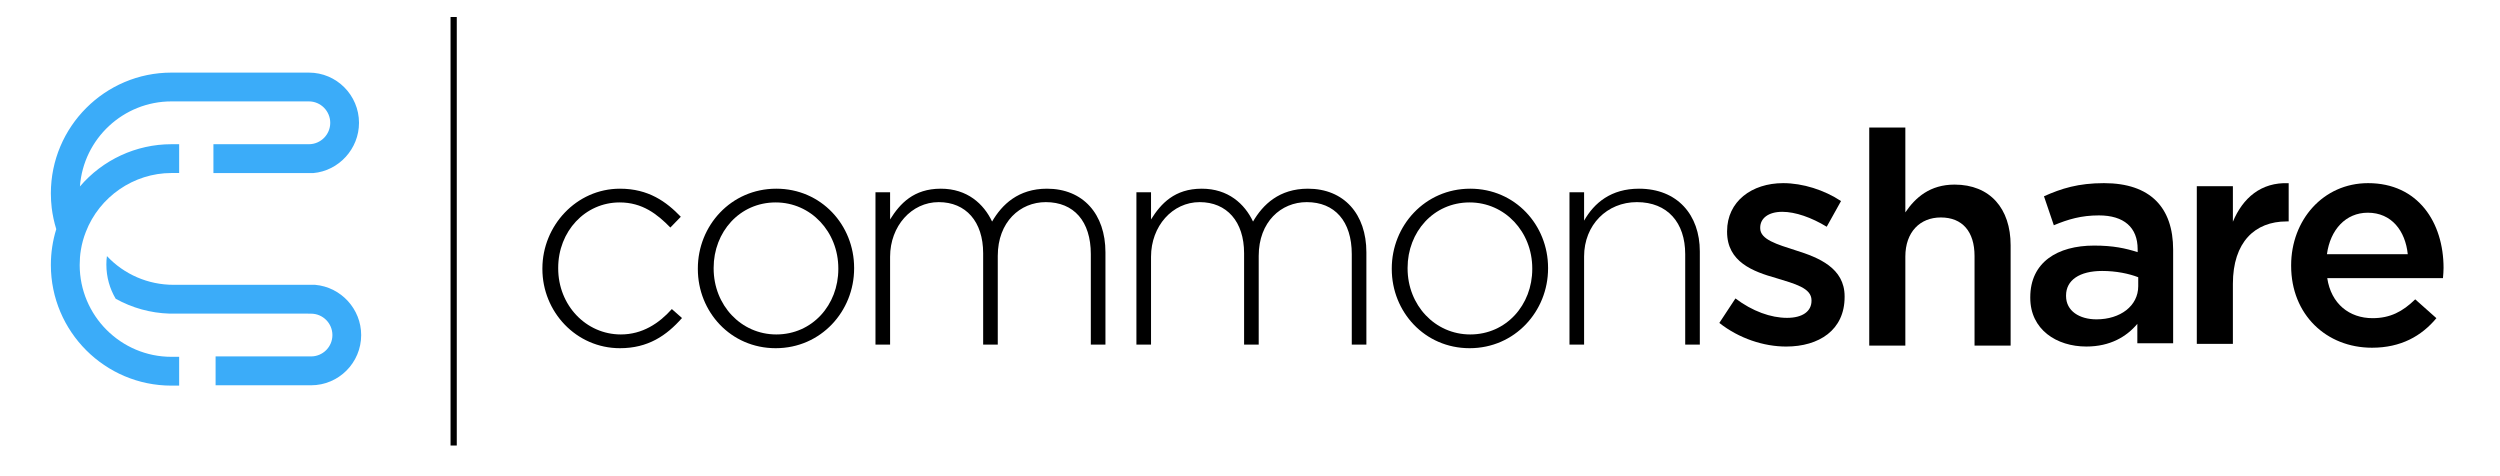 <svg width="168" height="32" viewBox="0 0 168 32" fill="none" xmlns="http://www.w3.org/2000/svg">
<path fill-rule="evenodd" clip-rule="evenodd" d="M36.449 18.08V18.039C36.449 15.169 38.734 12.68 41.661 12.68C43.585 12.68 44.787 13.563 45.75 14.567L45.048 15.29C44.166 14.386 43.164 13.603 41.641 13.603C39.316 13.603 37.511 15.551 37.511 17.999V18.039C37.511 20.509 39.376 22.475 41.721 22.475C43.164 22.475 44.286 21.733 45.148 20.769L45.83 21.371C44.787 22.556 43.545 23.399 41.661 23.399C38.715 23.399 36.449 20.95 36.449 18.08Z" fill="black"/>
<path fill-rule="evenodd" clip-rule="evenodd" d="M125.613 8.57H128.039V14.271C128.72 13.267 129.702 12.405 131.346 12.405C133.731 12.405 135.114 14.011 135.114 16.48V23.224H132.689V17.202C132.689 15.556 131.867 14.613 130.423 14.613C129.021 14.613 128.039 15.596 128.039 17.243V23.224H125.613V8.57Z" fill="black"/>
<path fill-rule="evenodd" clip-rule="evenodd" d="M143.689 18.63C143.068 18.389 142.206 18.208 141.264 18.208C139.74 18.208 138.839 18.831 138.839 19.854V19.895C138.839 20.899 139.74 21.46 140.884 21.46C142.487 21.46 143.689 20.557 143.689 19.232V18.63ZM143.629 23.066V21.762C142.908 22.624 141.805 23.287 140.202 23.287C138.197 23.287 136.434 22.143 136.434 20.015V19.975C136.434 17.626 138.258 16.503 140.723 16.503C142.006 16.503 142.828 16.683 143.65 16.944V16.743C143.65 15.278 142.727 14.475 141.044 14.475C139.861 14.475 138.979 14.736 138.017 15.137L137.355 13.19C138.518 12.668 139.661 12.307 141.385 12.307C144.511 12.307 146.035 13.953 146.035 16.783V23.066H143.629Z" fill="black"/>
<path fill-rule="evenodd" clip-rule="evenodd" d="M147.625 12.512H150.05V14.9C150.712 13.314 151.934 12.231 153.799 12.311V14.88H153.658C151.534 14.88 150.05 16.266 150.05 19.076V23.11H147.625V12.512Z" fill="black"/>
<path fill-rule="evenodd" clip-rule="evenodd" d="M161.802 17.084C161.641 15.519 160.72 14.294 159.116 14.294C157.633 14.294 156.591 15.438 156.37 17.084H161.802ZM153.965 17.867V17.827C153.965 14.796 156.11 12.307 159.136 12.307C162.504 12.307 164.207 14.957 164.207 18.007C164.207 18.229 164.187 18.449 164.167 18.69H156.391C156.651 20.416 157.874 21.381 159.437 21.381C160.62 21.381 161.461 20.938 162.303 20.115L163.726 21.381C162.725 22.584 161.341 23.367 159.397 23.367C156.33 23.367 153.965 21.14 153.965 17.867Z" fill="black"/>
<path fill-rule="evenodd" clip-rule="evenodd" d="M56.335 18.08V18.039C56.335 15.57 54.491 13.603 52.126 13.603C49.701 13.603 47.957 15.59 47.957 17.999V18.039C47.957 20.509 49.801 22.475 52.166 22.475C54.591 22.475 56.335 20.488 56.335 18.08ZM46.895 18.08V18.039C46.895 15.169 49.119 12.68 52.166 12.68C55.193 12.68 57.397 15.129 57.397 17.999V18.039C57.397 20.91 55.173 23.399 52.126 23.399C49.099 23.399 46.895 20.95 46.895 18.08Z" fill="black"/>
<path fill-rule="evenodd" clip-rule="evenodd" d="M58.832 12.921H59.814V14.747C60.475 13.684 61.398 12.68 63.222 12.68C65.006 12.68 66.108 13.704 66.669 14.888C67.331 13.744 68.433 12.68 70.357 12.68C72.782 12.68 74.286 14.386 74.286 16.955V23.158H73.303V17.076C73.303 14.868 72.161 13.583 70.277 13.583C68.553 13.583 67.05 14.908 67.05 17.196V23.158H66.068V17.016C66.068 14.888 64.905 13.583 63.081 13.583C61.257 13.583 59.814 15.189 59.814 17.257V23.158H58.832V12.921Z" fill="black"/>
<path fill-rule="evenodd" clip-rule="evenodd" d="M76.367 12.921H77.349V14.747C78.011 13.684 78.933 12.68 80.757 12.68C82.541 12.68 83.643 13.704 84.204 14.888C84.866 13.744 85.968 12.68 87.892 12.68C90.317 12.68 91.821 14.386 91.821 16.955V23.158H90.839V17.076C90.839 14.868 89.696 13.583 87.812 13.583C86.088 13.583 84.585 14.908 84.585 17.196V23.158H83.603V17.016C83.603 14.888 82.44 13.583 80.617 13.583C78.792 13.583 77.349 15.189 77.349 17.257V23.158H76.367V12.921Z" fill="black"/>
<path fill-rule="evenodd" clip-rule="evenodd" d="M102.968 18.08V18.039C102.968 15.57 101.124 13.603 98.758 13.603C96.333 13.603 94.59 15.59 94.59 17.999V18.039C94.59 20.509 96.434 22.475 98.799 22.475C101.224 22.475 102.968 20.488 102.968 18.08ZM93.527 18.08V18.039C93.527 15.169 95.752 12.68 98.799 12.68C101.826 12.68 104.03 15.129 104.03 17.999V18.039C104.03 20.91 101.805 23.399 98.758 23.399C95.732 23.399 93.527 20.95 93.527 18.08Z" fill="black"/>
<path fill-rule="evenodd" clip-rule="evenodd" d="M105.469 12.921H106.451V14.828C107.132 13.623 108.275 12.68 110.139 12.68C112.725 12.68 114.228 14.446 114.228 16.895V23.158H113.246V17.076C113.246 14.968 112.063 13.583 109.999 13.583C107.994 13.583 106.451 15.109 106.451 17.236V23.158H105.469V12.921Z" fill="black"/>
<path fill-rule="evenodd" clip-rule="evenodd" d="M115.539 21.701L116.622 20.055C117.764 20.919 119.007 21.36 120.089 21.36C121.132 21.36 121.733 20.919 121.733 20.216V20.176C121.733 19.352 120.61 19.072 119.368 18.69C117.804 18.249 116.06 17.606 116.06 15.579V15.539C116.06 13.531 117.724 12.307 119.829 12.307C121.152 12.307 122.595 12.769 123.717 13.511L122.755 15.237C121.733 14.615 120.65 14.234 119.768 14.234C118.827 14.234 118.286 14.675 118.286 15.298V15.338C118.286 16.101 119.428 16.422 120.67 16.823C122.214 17.305 123.958 18.008 123.958 19.915V19.956C123.958 22.183 122.234 23.288 120.029 23.288C118.525 23.288 116.862 22.745 115.539 21.701Z" fill="black"/>
<path fill-rule="evenodd" clip-rule="evenodd" d="M24.271 22.516C24.271 24.377 22.762 25.891 20.904 25.891H14.488V23.951H20.904C21.695 23.951 22.338 23.308 22.338 22.516C22.338 21.724 21.695 21.079 20.904 21.079L20.628 21.075H11.389C10.108 21.034 8.879 20.692 7.775 20.077C7.375 19.404 7.148 18.616 7.148 17.778C7.148 17.584 7.157 17.39 7.186 17.209C8.344 18.443 9.955 19.14 11.665 19.14H21.176C22.923 19.292 24.271 20.774 24.271 22.516Z" fill="#3BACF9"/>
<path fill-rule="evenodd" clip-rule="evenodd" d="M24.125 8.255C24.125 9.996 22.778 11.478 21.051 11.631H14.342V9.691H20.758C21.549 9.691 22.192 9.047 22.192 8.255C22.192 7.462 21.549 6.814 20.758 6.814H11.519C8.293 6.814 5.606 9.319 5.371 12.53C6.9 10.739 9.15 9.691 11.519 9.691H12.039V11.627H11.519C8.989 11.627 6.677 13.219 5.766 15.589C5.614 15.976 5.499 16.389 5.433 16.81C5.38 17.128 5.355 17.467 5.355 17.805C5.355 21.209 8.12 23.978 11.519 23.978H12.039V25.914H11.519C7.052 25.914 3.418 22.278 3.418 17.805C3.418 16.979 3.541 16.17 3.781 15.398C3.632 14.92 3.533 14.437 3.475 13.971C3.438 13.657 3.418 13.331 3.418 12.993C3.418 8.519 7.052 4.879 11.519 4.879H20.758C22.617 4.879 24.125 6.394 24.125 8.255Z" fill="#3BACF9"/>
<path fill-rule="evenodd" clip-rule="evenodd" d="M30.277 29.939H30.695V1.143H30.277V29.939Z" fill="black"/>
</svg>
